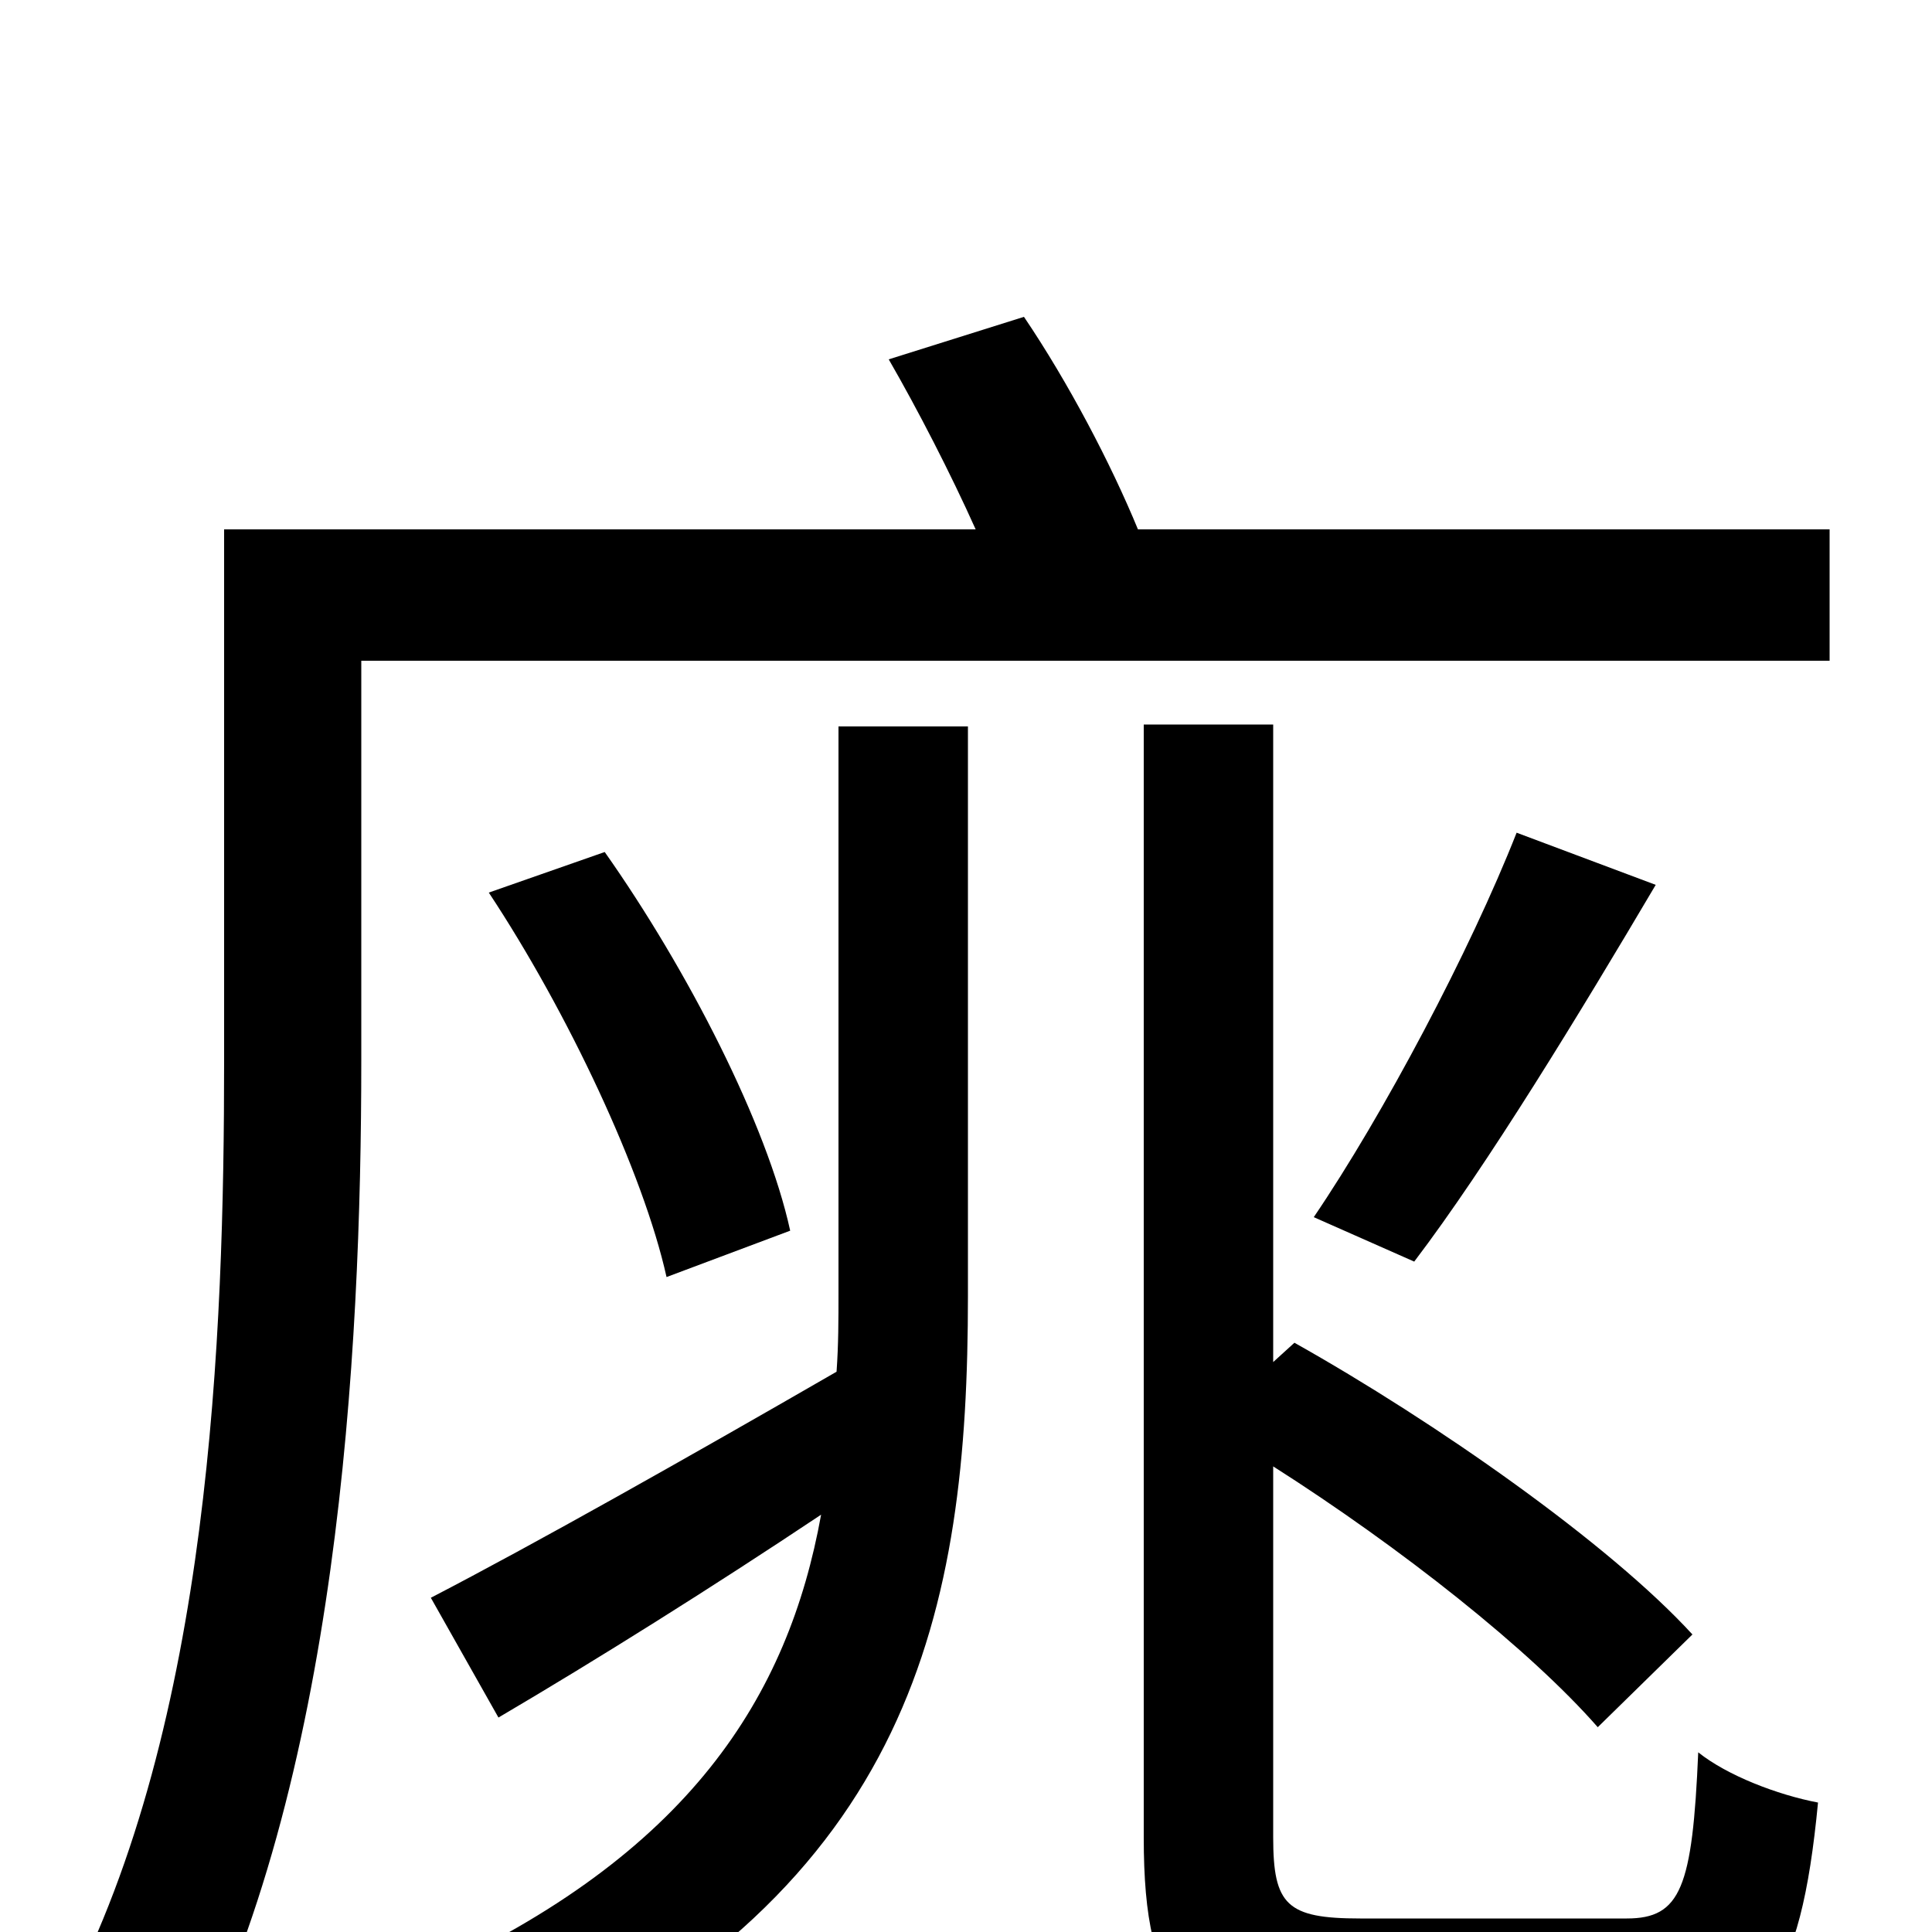 <svg xmlns="http://www.w3.org/2000/svg" viewBox="0 -1000 1000 1000">
	<path fill="#000000" d="M434 -331C434 -317 434 -304 433 -290C355 -245 277 -201 223 -173L258 -111C309 -141 368 -178 425 -216C408 -122 357 -40 220 22C235 32 257 58 266 74C473 -23 501 -167 501 -329V-624H434ZM253 -538C294 -476 333 -393 345 -339L409 -363C397 -418 356 -498 313 -559ZM704 -7C666 -7 659 -14 659 -49V-241C725 -199 792 -146 827 -106L876 -154C833 -201 743 -264 670 -305L659 -295V-625H592V-49C592 35 614 57 696 57H846C912 57 932 27 941 -67C920 -71 894 -81 879 -93C876 -23 870 -7 842 -7ZM785 -569C761 -508 716 -423 680 -370L732 -347C770 -397 818 -476 857 -542ZM589 -726C575 -760 553 -802 530 -836L460 -814C475 -788 492 -755 505 -726H116V-451C116 -309 109 -108 34 35C50 43 82 63 95 76C175 -76 187 -299 187 -451V-658H947V-726Z"/>
</svg>